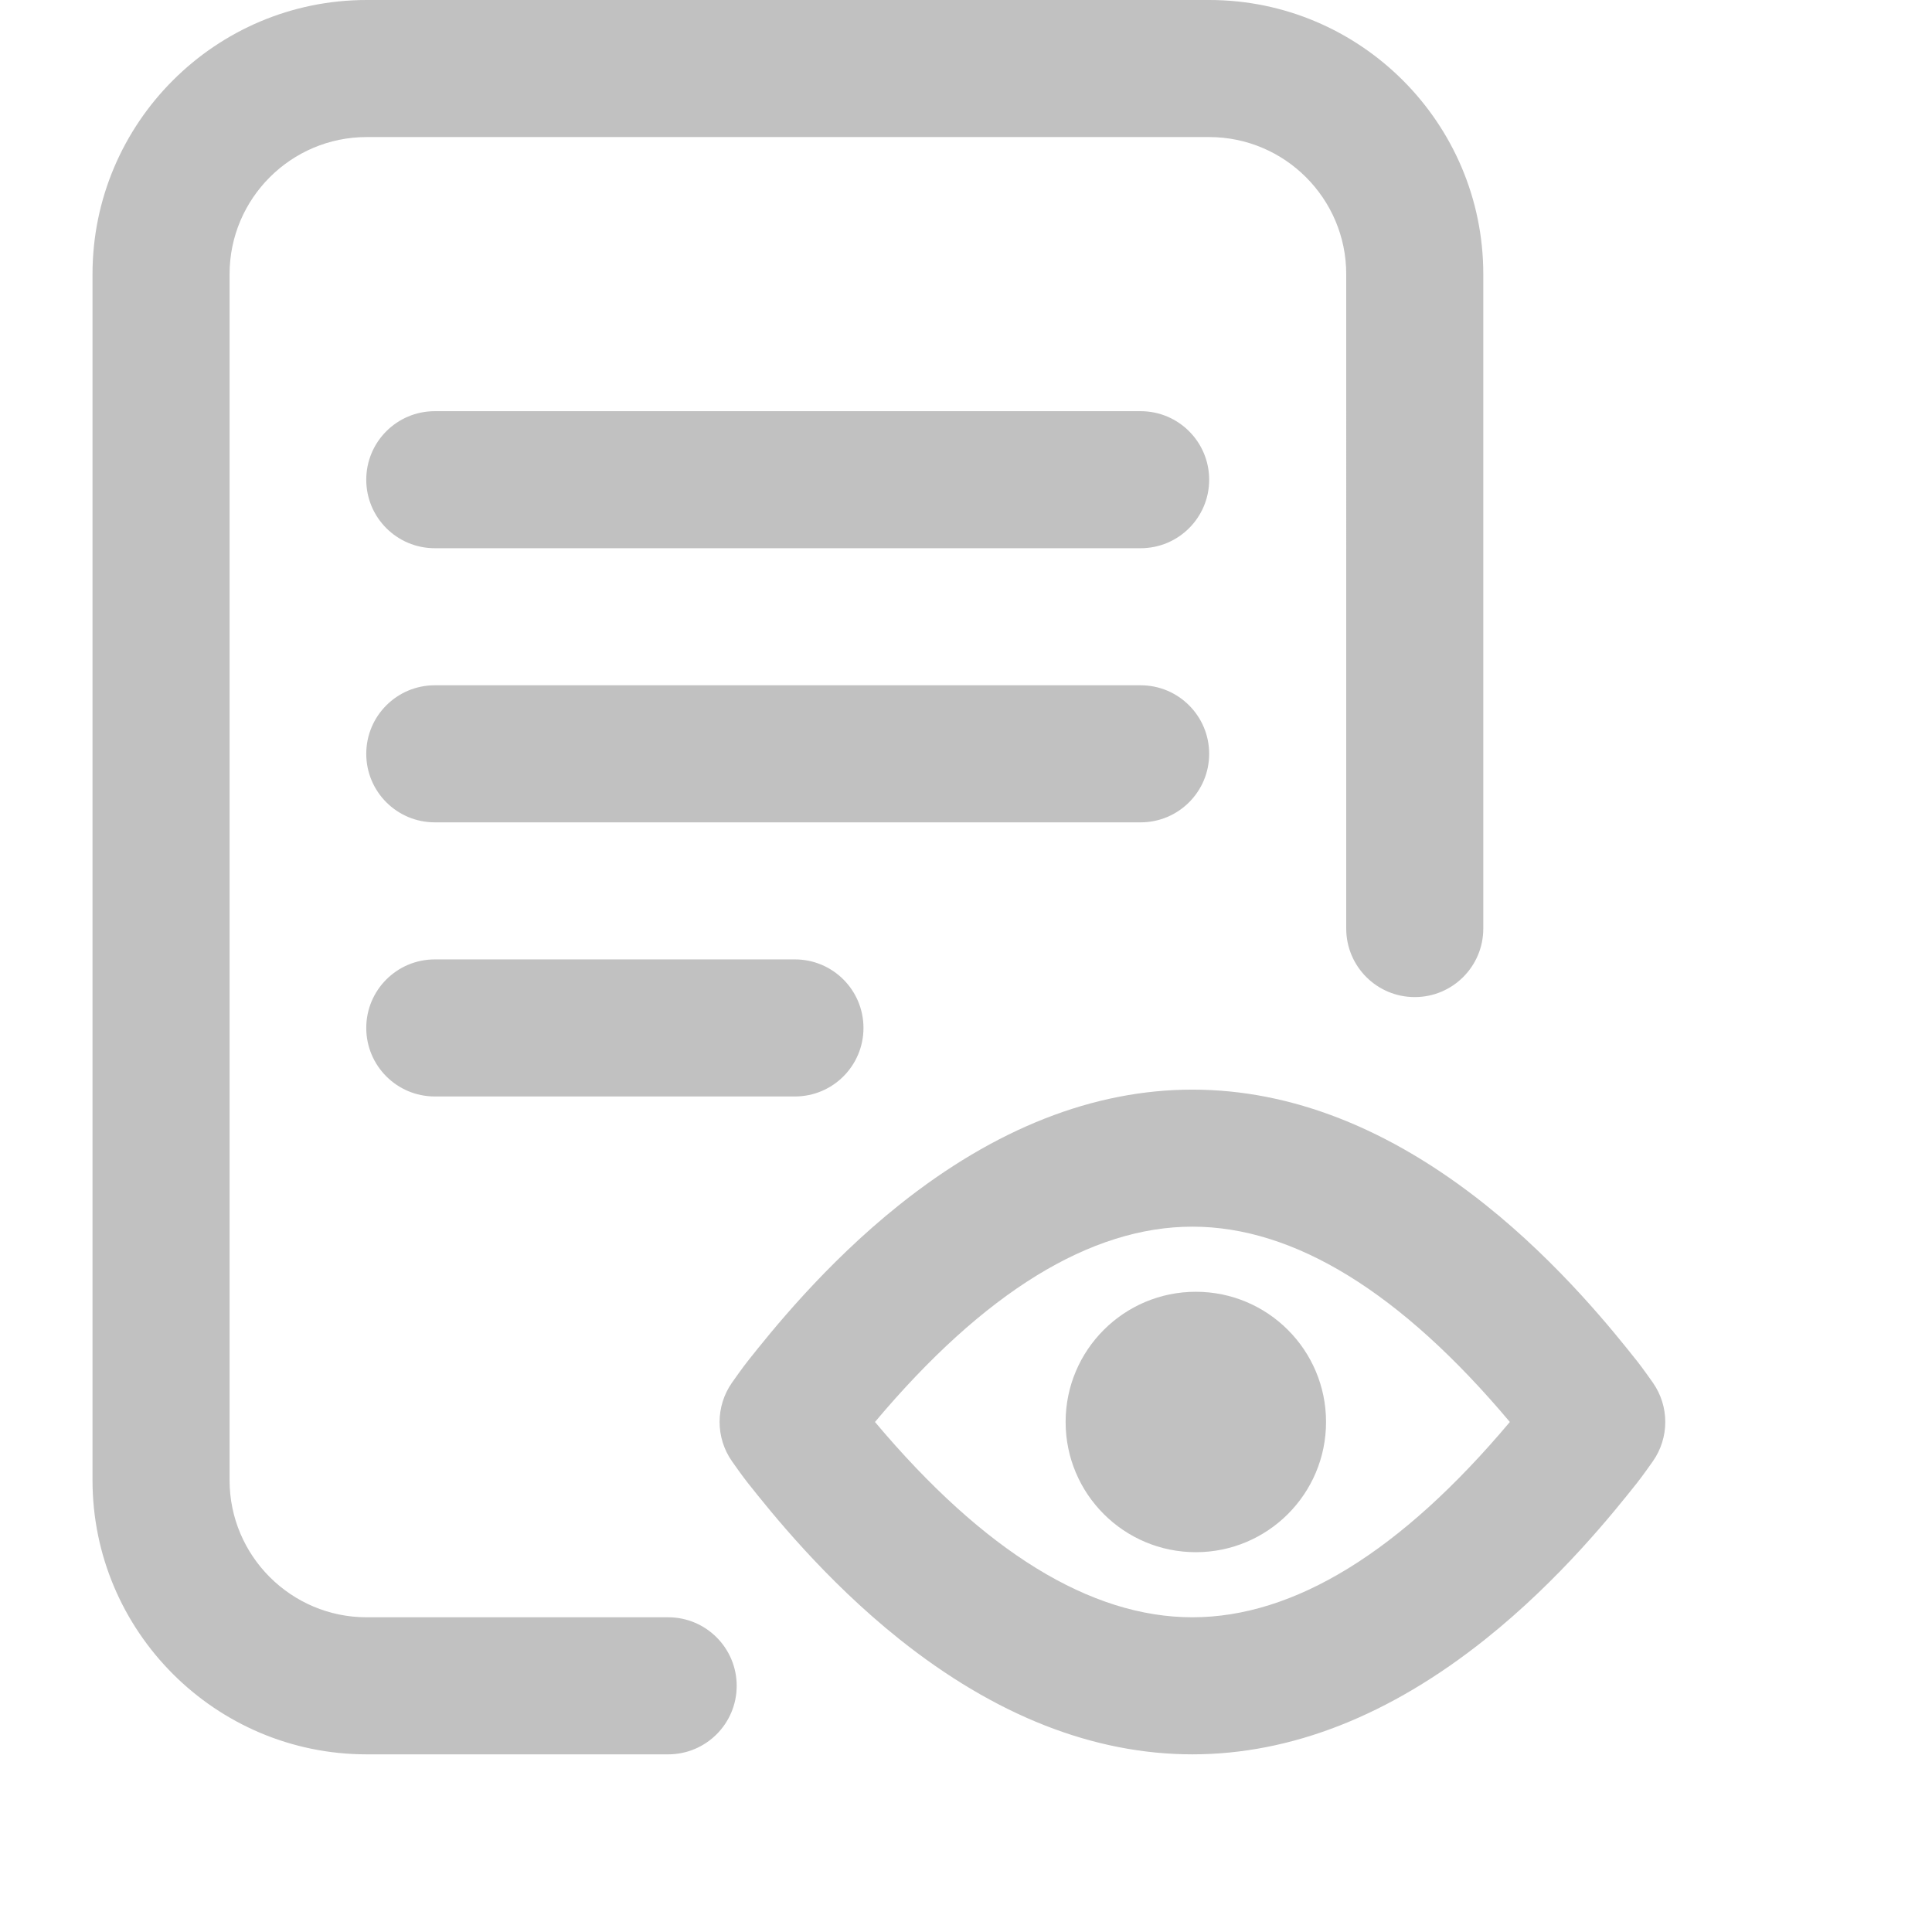 <svg xmlns="http://www.w3.org/2000/svg" width="87" height="87" fill="none" viewBox="0 0 87 87">
    <path fill="#C1C1C1" d="M33.174 75.914c0 1.705-1.382 3.086-3.086 3.086H16.51C9.703 79 4.166 73.463 4.166 66.656V12.344C4.166 5.537 9.703 0 16.51 0h37.94c6.806 0 12.344 5.537 12.344 12.344v29.47c0 1.705-1.382 3.086-3.086 3.086-1.705 0-3.086-1.381-3.086-3.085V12.344c0-3.403-2.77-6.172-6.172-6.172H16.51c-3.403 0-6.172 2.769-6.172 6.172v54.312c0 3.403 2.769 6.172 6.172 6.172h13.578c1.704 0 3.086 1.382 3.086 3.086zm18.19-57.398H19.579c-1.705 0-3.086 1.381-3.086 3.086 0 1.704 1.381 3.085 3.086 3.085h31.785c1.704 0 3.086-1.38 3.086-3.085s-1.382-3.086-3.086-3.086zm3.086 15.43c0-1.705-1.382-3.087-3.086-3.087H19.579c-1.705 0-3.086 1.382-3.086 3.086 0 1.705 1.381 3.086 3.086 3.086h31.785c1.704 0 3.086-1.381 3.086-3.086zm-34.871 9.257c-1.705 0-3.086 1.382-3.086 3.086 0 1.705 1.381 3.086 3.086 3.086h16.218c1.704 0 3.086-1.381 3.086-3.086 0-1.704-1.382-3.086-3.086-3.086H19.579zm54.848 22.604c-.108.155-.48.681-.711.972-1.034 1.3-3.453 4.343-6.82 7.03C62.582 77.253 58.14 79 53.697 79c-4.445 0-8.886-1.747-13.202-5.191-3.366-2.687-5.786-5.73-6.819-7.03-.231-.29-.603-.818-.711-.972-.748-1.064-.748-2.484 0-3.548.108-.154.48-.681.711-.972 1.033-1.3 3.453-4.343 6.819-7.03 4.316-3.444 8.757-5.19 13.201-5.19 4.444 0 8.886 1.746 13.202 5.19 3.366 2.687 5.785 5.73 6.818 7.03.232.291.604.818.712.972.748 1.065.748 2.484 0 3.548zm-6.437-1.774c-4.907-5.837-9.711-8.795-14.295-8.795-4.583 0-9.388 2.957-14.294 8.795 4.906 5.838 9.71 8.795 14.294 8.795s9.388-2.957 14.295-8.795zM53.85 58.17c-3.239 0-5.864 2.625-5.864 5.863 0 3.239 2.625 5.864 5.864 5.864 3.238 0 5.863-2.625 5.863-5.864 0-3.238-2.625-5.863-5.863-5.863z"/>
</svg>
